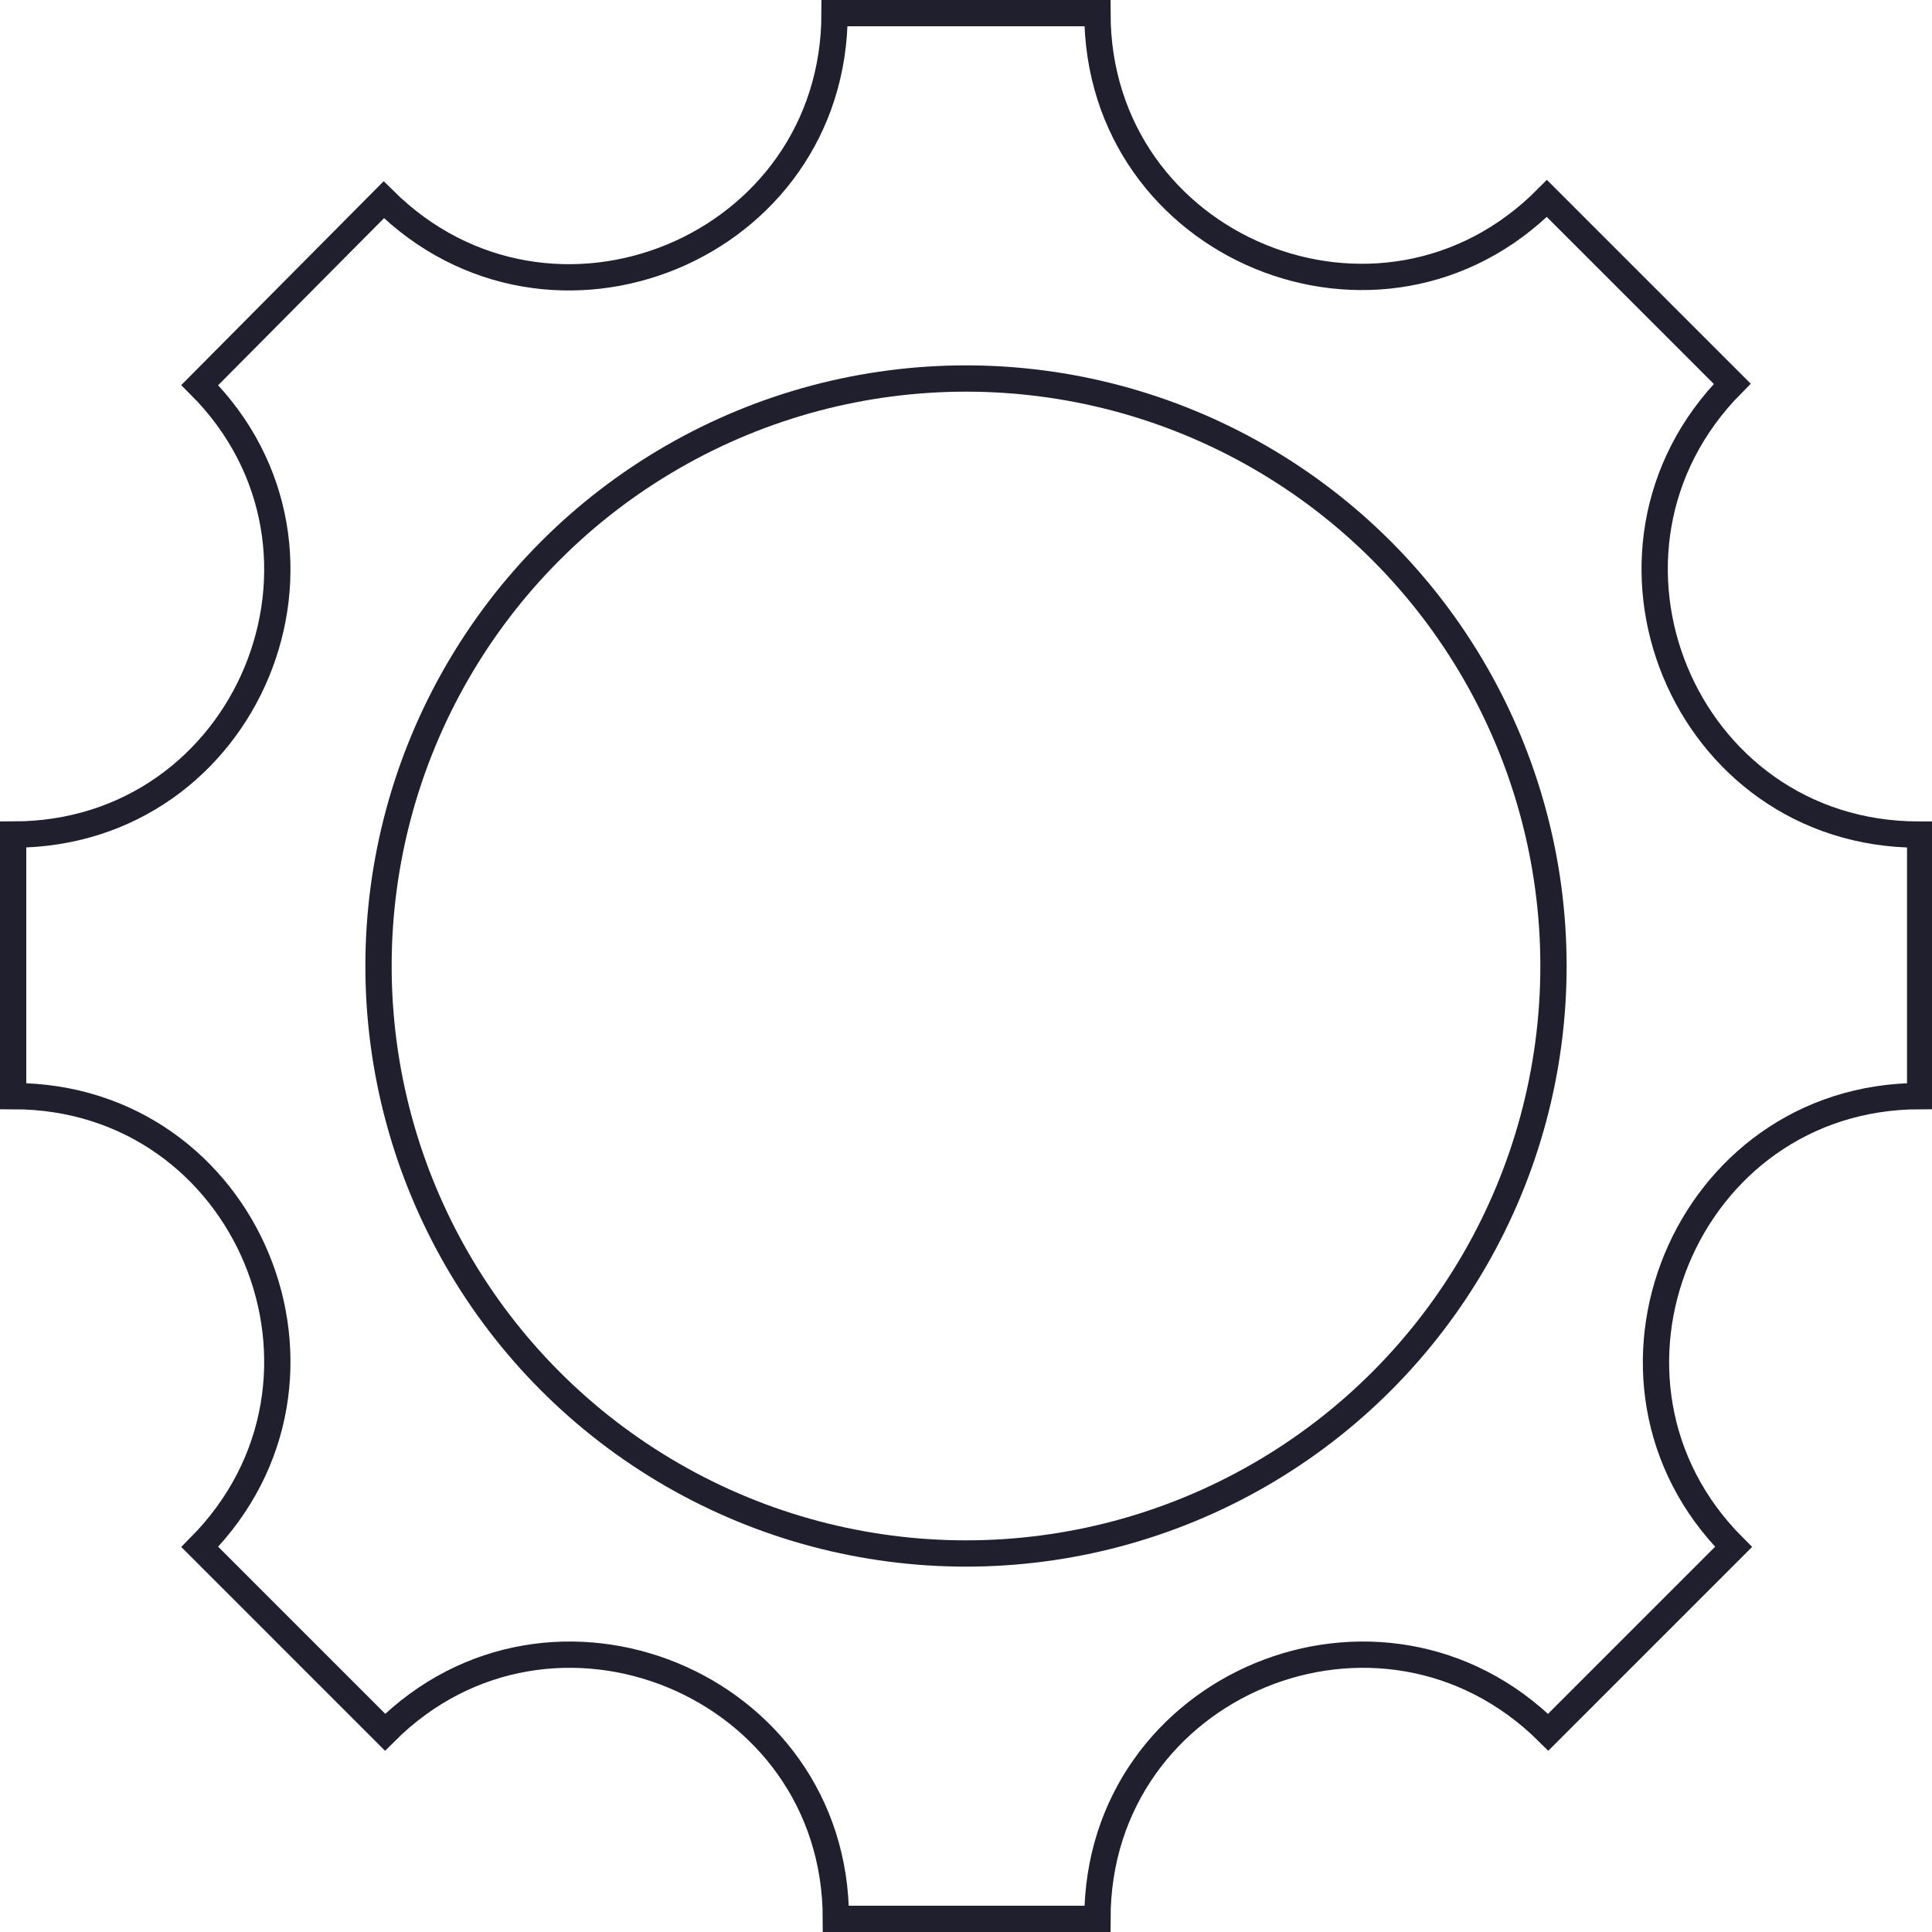 <?xml version="1.0" encoding="utf-8"?>
<!-- Generator: Adobe Illustrator 19.2.0, SVG Export Plug-In . SVG Version: 6.00 Build 0)  -->
<svg version="1.1" id="Ebene_1" xmlns="http://www.w3.org/2000/svg" xmlns:xlink="http://www.w3.org/1999/xlink" x="0px" y="0px"
	 viewBox="0 0 147 147" style="enable-background:new 0 0 147 147;" xml:space="preserve">
<style type="text/css">
	.st0{fill:none;stroke:#1F1F2E;stroke-width:2;stroke-miterlimit:10;}
</style>
<path class="st0" d="M146,63.5L146,63.5c-17.9,0-26.8-21.6-14.2-34.3l0,0l-14.1-14.1l0,0C105.1,27.8,83.5,18.9,83.5,1v0H63.5v0
	c0,17.9-21.6,26.8-34.3,14.2l0,0L15.2,29.3l0,0C27.8,41.9,18.9,63.5,1,63.5h0v19.9h0c17.9,0,26.8,21.6,14.2,34.3l0,0l14.1,14.1l0,0
	c12.6-12.6,34.3-3.7,34.3,14.2v0h19.9v0c0-17.9,21.6-26.8,34.3-14.2l0,0l14.1-14.1l0,0c-12.6-12.6-3.7-34.3,14.2-34.3h0V63.5z"/>
<circle class="st0" cx="73.5" cy="73.5" r="44.7"/>
</svg>
